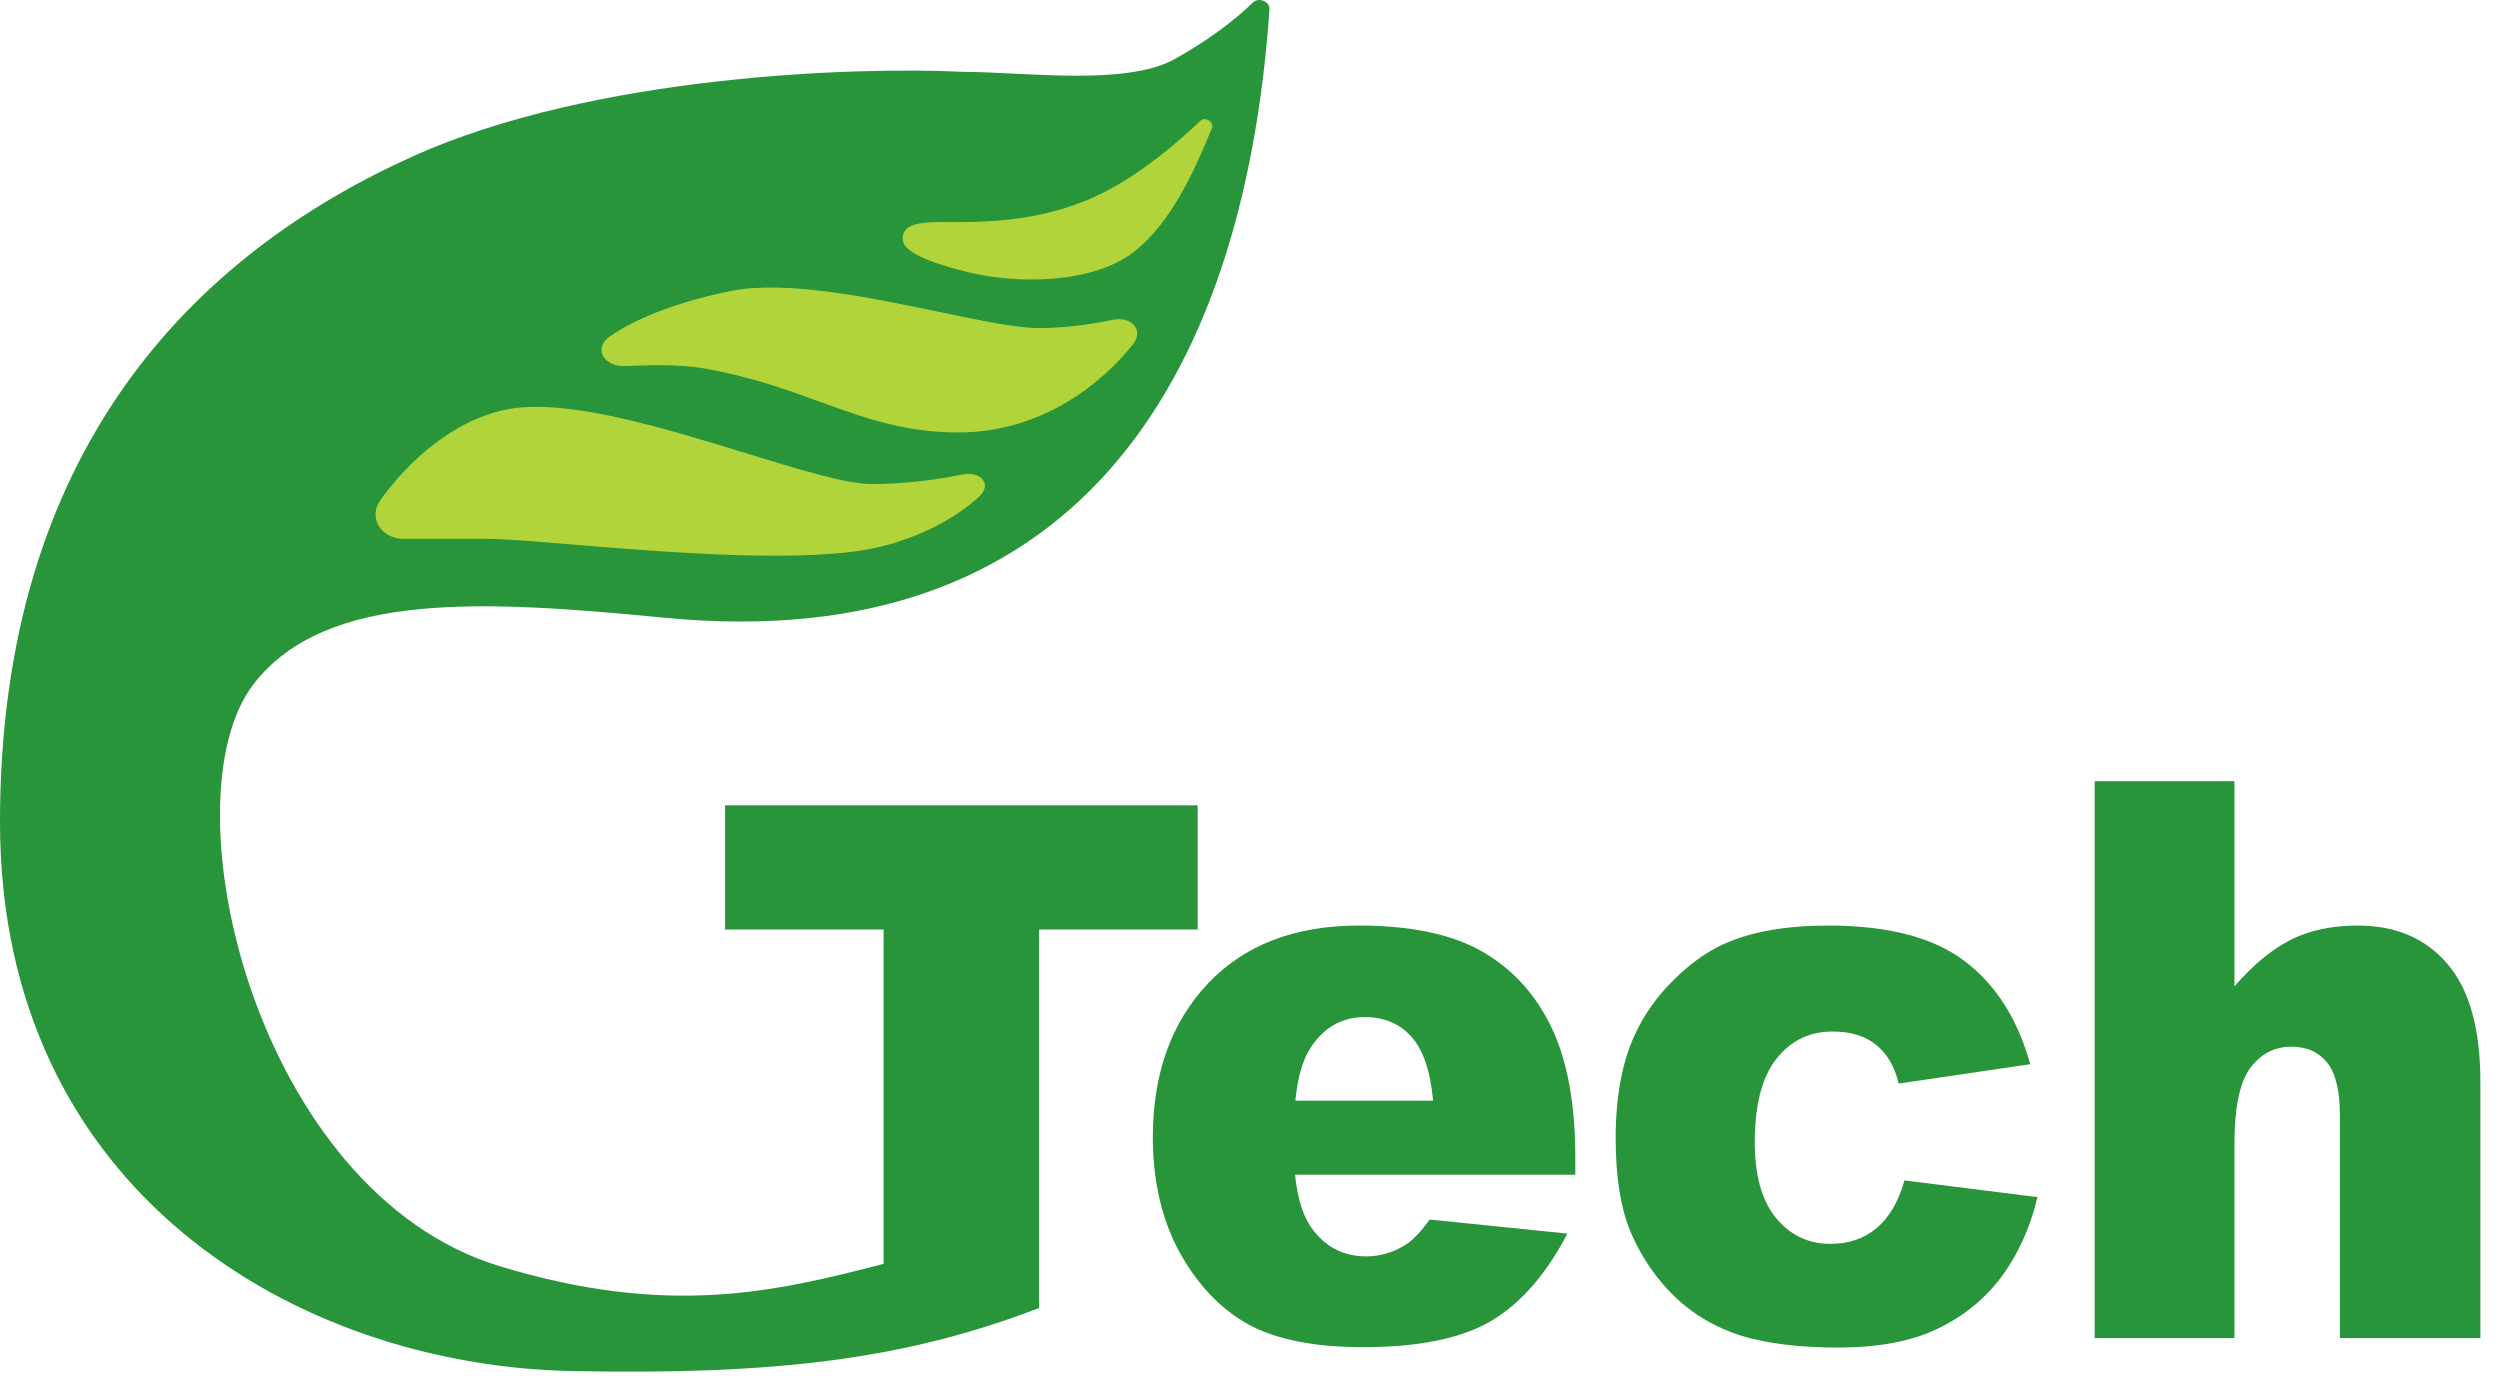 <svg width="121" height="67" viewBox="0 0 121 67" fill="none" xmlns="http://www.w3.org/2000/svg">
    <path fill-rule="evenodd" clip-rule="evenodd" d="M0 39.784C0 57.652 14.387 66.094 27.675 66.359C37.586 66.557 43.794 65.782 50.202 63.343L50.202 63.331H50.227V63.329H50.292V44.99H57.967V38.977H35.092V44.99H42.767V61.171C37.531 62.523 32.37 63.768 24.192 61.287C12.342 57.69 7.96 38.724 12.267 33.121C15.787 28.54 23.549 29.07 32.219 29.903C51.741 31.778 60.169 18.822 61.443 0.45C61.469 0.07 60.921 -0.148 60.648 0.117C59.782 0.957 58.463 1.971 56.828 2.873C55.034 3.861 51.754 3.698 49.018 3.562C48.15 3.519 47.337 3.479 46.643 3.479C41.393 3.214 28.728 3.653 20.066 7.529C9.238 12.375 0 21.915 0 39.784Z" fill="#29953A"/>
    <path fill-rule="evenodd" clip-rule="evenodd" d="M43.691 11.58C43.691 12.148 44.826 12.678 46.833 13.17C49.18 13.746 52.892 13.774 54.934 12.148C56.686 10.752 57.786 8.324 58.654 6.215C58.78 5.91 58.333 5.62 58.095 5.848C56.911 6.984 55.304 8.313 53.647 9.195C50.703 10.762 47.743 10.753 45.861 10.748C45.752 10.747 45.647 10.747 45.546 10.747C44.062 10.747 43.691 11.012 43.691 11.58ZM35.399 14.079C33.149 14.523 30.91 15.31 29.527 16.276C28.677 16.87 29.242 17.769 30.278 17.719C31.479 17.661 32.922 17.635 34.036 17.826C36.295 18.214 38.05 18.852 39.693 19.449C41.826 20.224 43.769 20.931 46.379 20.931C50.48 20.931 53.373 18.498 54.821 16.684C55.396 15.964 54.753 15.291 53.852 15.481C52.782 15.707 51.478 15.879 50.258 15.879C49.211 15.879 47.481 15.519 45.504 15.107C42.136 14.406 38.051 13.555 35.399 14.079ZM24.648 19.795C21.954 20.269 19.689 22.412 18.41 24.205C17.796 25.067 18.467 26.079 19.525 26.079H23.587C24.366 26.079 25.816 26.199 27.605 26.347L27.605 26.347C32.26 26.731 39.213 27.305 42.631 26.458C44.801 25.92 46.399 24.941 47.382 24.047C48.049 23.44 47.464 22.787 46.58 22.967C45.323 23.224 43.712 23.429 42.215 23.429C40.957 23.429 38.688 22.731 36.111 21.938L36.111 21.938C32.17 20.726 27.509 19.291 24.648 19.795Z" fill="#B2D43B"/>
    <path d="M76.245 56.856H62.679C62.801 58.058 63.095 58.952 63.56 59.541C64.214 60.386 65.068 60.809 66.121 60.809C66.785 60.809 67.417 60.625 68.016 60.258C68.381 60.025 68.775 59.614 69.196 59.026L75.862 59.706C74.843 61.667 73.613 63.076 72.172 63.934C70.731 64.78 68.664 65.203 65.971 65.203C63.632 65.203 61.793 64.841 60.452 64.118C59.111 63.383 57.997 62.225 57.11 60.644C56.235 59.05 55.797 57.181 55.797 55.036C55.797 51.985 56.678 49.515 58.44 47.628C60.213 45.74 62.657 44.797 65.771 44.797C68.298 44.797 70.293 45.219 71.756 46.065C73.219 46.911 74.333 48.136 75.098 49.742C75.862 51.347 76.245 53.437 76.245 56.011V56.856ZM69.362 53.272C69.229 51.825 68.875 50.79 68.298 50.165C67.733 49.54 66.985 49.227 66.054 49.227C64.979 49.227 64.12 49.699 63.477 50.643C63.067 51.231 62.807 52.107 62.696 53.272H69.362Z" fill="#29953A"/>
    <path d="M92.179 57.132L98.613 57.941C98.258 59.424 97.677 60.711 96.868 61.802C96.058 62.88 95.022 63.72 93.759 64.32C92.506 64.921 90.91 65.221 88.971 65.221C87.098 65.221 85.535 65.031 84.283 64.651C83.042 64.259 81.972 63.634 81.074 62.776C80.177 61.906 79.473 60.889 78.963 59.724C78.453 58.56 78.198 57.016 78.198 55.092C78.198 53.082 78.509 51.409 79.129 50.073C79.584 49.092 80.204 48.216 80.991 47.444C81.778 46.66 82.587 46.077 83.418 45.697C84.737 45.097 86.427 44.797 88.489 44.797C91.37 44.797 93.565 45.367 95.072 46.506C96.59 47.646 97.654 49.313 98.264 51.507L91.897 52.444C91.697 51.611 91.332 50.986 90.8 50.569C90.279 50.14 89.575 49.926 88.688 49.926C87.569 49.926 86.66 50.373 85.962 51.268C85.275 52.15 84.931 53.492 84.931 55.294C84.931 56.899 85.275 58.119 85.962 58.952C86.649 59.786 87.525 60.202 88.589 60.202C89.475 60.202 90.218 59.951 90.816 59.449C91.426 58.946 91.88 58.174 92.179 57.132Z" fill="#29953A"/>
    <path d="M101.381 37.811H108.147V47.738C109.067 46.684 109.982 45.93 110.89 45.477C111.799 45.023 112.874 44.797 114.115 44.797C115.955 44.797 117.402 45.416 118.454 46.653C119.518 47.891 120.05 49.791 120.05 52.352V64.762H113.251V54.025C113.251 52.8 113.046 51.936 112.636 51.433C112.226 50.919 111.65 50.661 110.907 50.661C110.087 50.661 109.422 51.004 108.912 51.691C108.402 52.377 108.147 53.609 108.147 55.386V64.762H101.381V37.811Z" fill="#29953A"/>
</svg>
